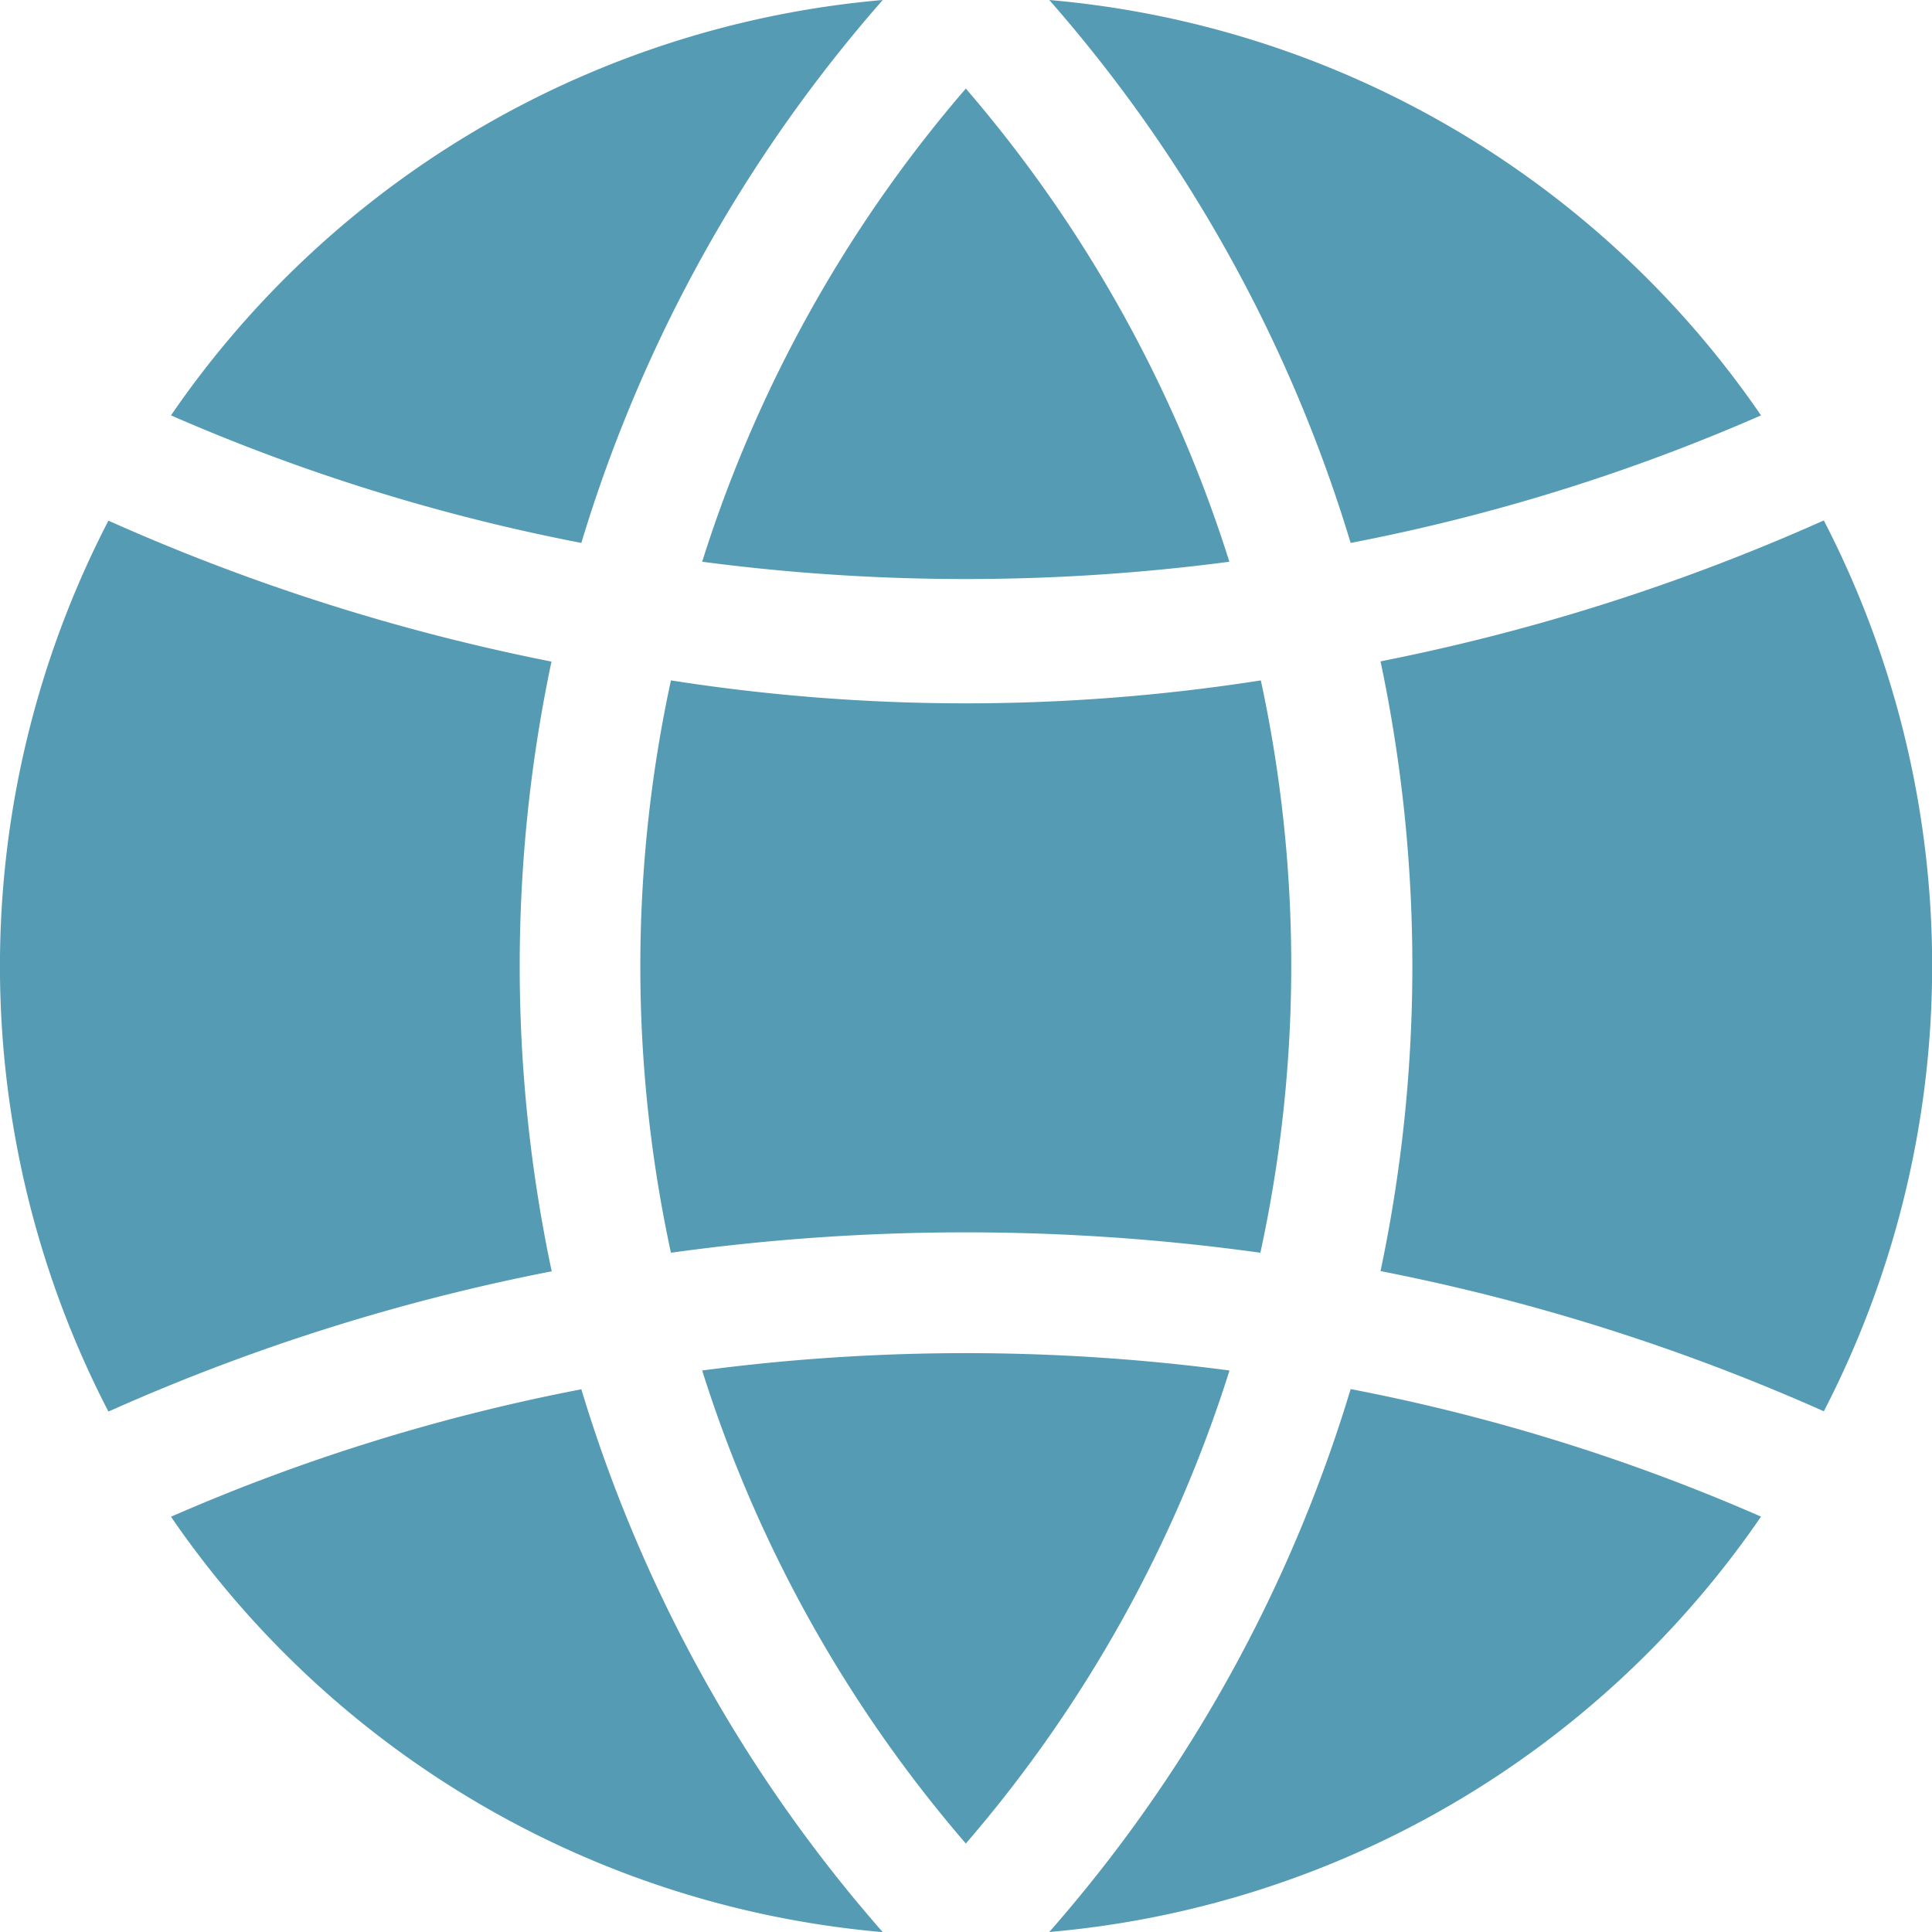 <svg xmlns="http://www.w3.org/2000/svg" width="16.949" height="16.949" viewBox="0 0 16.949 16.949">
    <g data-name="Group 145">
        <g data-name="Group 144">
            <path data-name="Path 502" d="m369.683 137.952-.055.024a18.137 18.137 0 0 1-3.834 1.212 12.944 12.944 0 0 1 0 5.349 18.094 18.094 0 0 1 3.835 1.206l.054.024a8.509 8.509 0 0 0 0-7.815z" transform="translate(-353.683 -133.386)" style="fill:#559bb4"/>
        </g>
    </g>
    <g data-name="Group 147">
        <g data-name="Group 146">
            <path data-name="Path 503" d="M186.112 358.724a11.776 11.776 0 0 0 2.313 4.15 11.759 11.759 0 0 0 2.313-4.15 17.649 17.649 0 0 0-4.626 0z" transform="translate(-179.952 -346.701)" style="fill:#559bb4"/>
        </g>
    </g>
    <g data-name="Group 149">
        <g data-name="Group 148">
            <path data-name="Path 504" d="M175.186 180.288a16.732 16.732 0 0 1-5.175 0 11.87 11.87 0 0 0 0 5.021 18.783 18.783 0 0 1 5.171 0 11.853 11.853 0 0 0 .004-5.021z" transform="translate(-164.125 -174.319)" style="fill:#559bb4"/>
        </g>
    </g>
    <g data-name="Group 151">
        <g data-name="Group 150">
            <path data-name="Path 505" d="M188.425 23.456a11.771 11.771 0 0 0-2.313 4.151 17.7 17.7 0 0 0 4.625 0 11.78 11.78 0 0 0-2.312-4.151z" transform="translate(-179.952 -22.679)" style="fill:#559bb4"/>
        </g>
    </g>
    <g data-name="Group 153">
        <g data-name="Group 152">
            <path data-name="Path 506" d="M278.048 0a12.848 12.848 0 0 1 2.644 4.763 16.978 16.978 0 0 0 3.6-1.119A8.456 8.456 0 0 0 278.048 0z" transform="translate(-268.843)" style="fill:#559bb4"/>
        </g>
    </g>
    <g data-name="Group 155">
        <g data-name="Group 154">
            <path data-name="Path 507" d="M45.312 3.644a17.077 17.077 0 0 0 3.6 1.119A12.848 12.848 0 0 1 51.556 0a8.458 8.458 0 0 0-6.244 3.644z" transform="translate(-43.812)" style="fill:#559bb4"/>
        </g>
    </g>
    <g data-name="Group 157">
        <g data-name="Group 156">
            <path data-name="Path 508" d="M4.838 139.22a18.163 18.163 0 0 1-3.832-1.212l-.055-.024a8.5 8.5 0 0 0 0 7.815l.055-.024a17.944 17.944 0 0 1 3.834-1.206 12.926 12.926 0 0 1-.002-5.349z" transform="translate(0 -133.416)" style="fill:#559bb4"/>
        </g>
    </g>
    <g data-name="Group 159">
        <g data-name="Group 158">
            <path data-name="Path 509" d="M48.912 368.16a16.975 16.975 0 0 0-3.6 1.118 8.458 8.458 0 0 0 6.244 3.644 12.852 12.852 0 0 1-2.644-4.762z" transform="translate(-43.812 -355.972)" style="fill:#559bb4"/>
        </g>
    </g>
    <g data-name="Group 161">
        <g data-name="Group 160">
            <path data-name="Path 510" d="M280.692 368.128a12.833 12.833 0 0 1-2.644 4.763 8.456 8.456 0 0 0 6.244-3.644 16.973 16.973 0 0 0-3.6-1.119z" transform="translate(-268.843 -355.942)" style="fill:#559bb4"/>
        </g>
    </g>
</svg>
